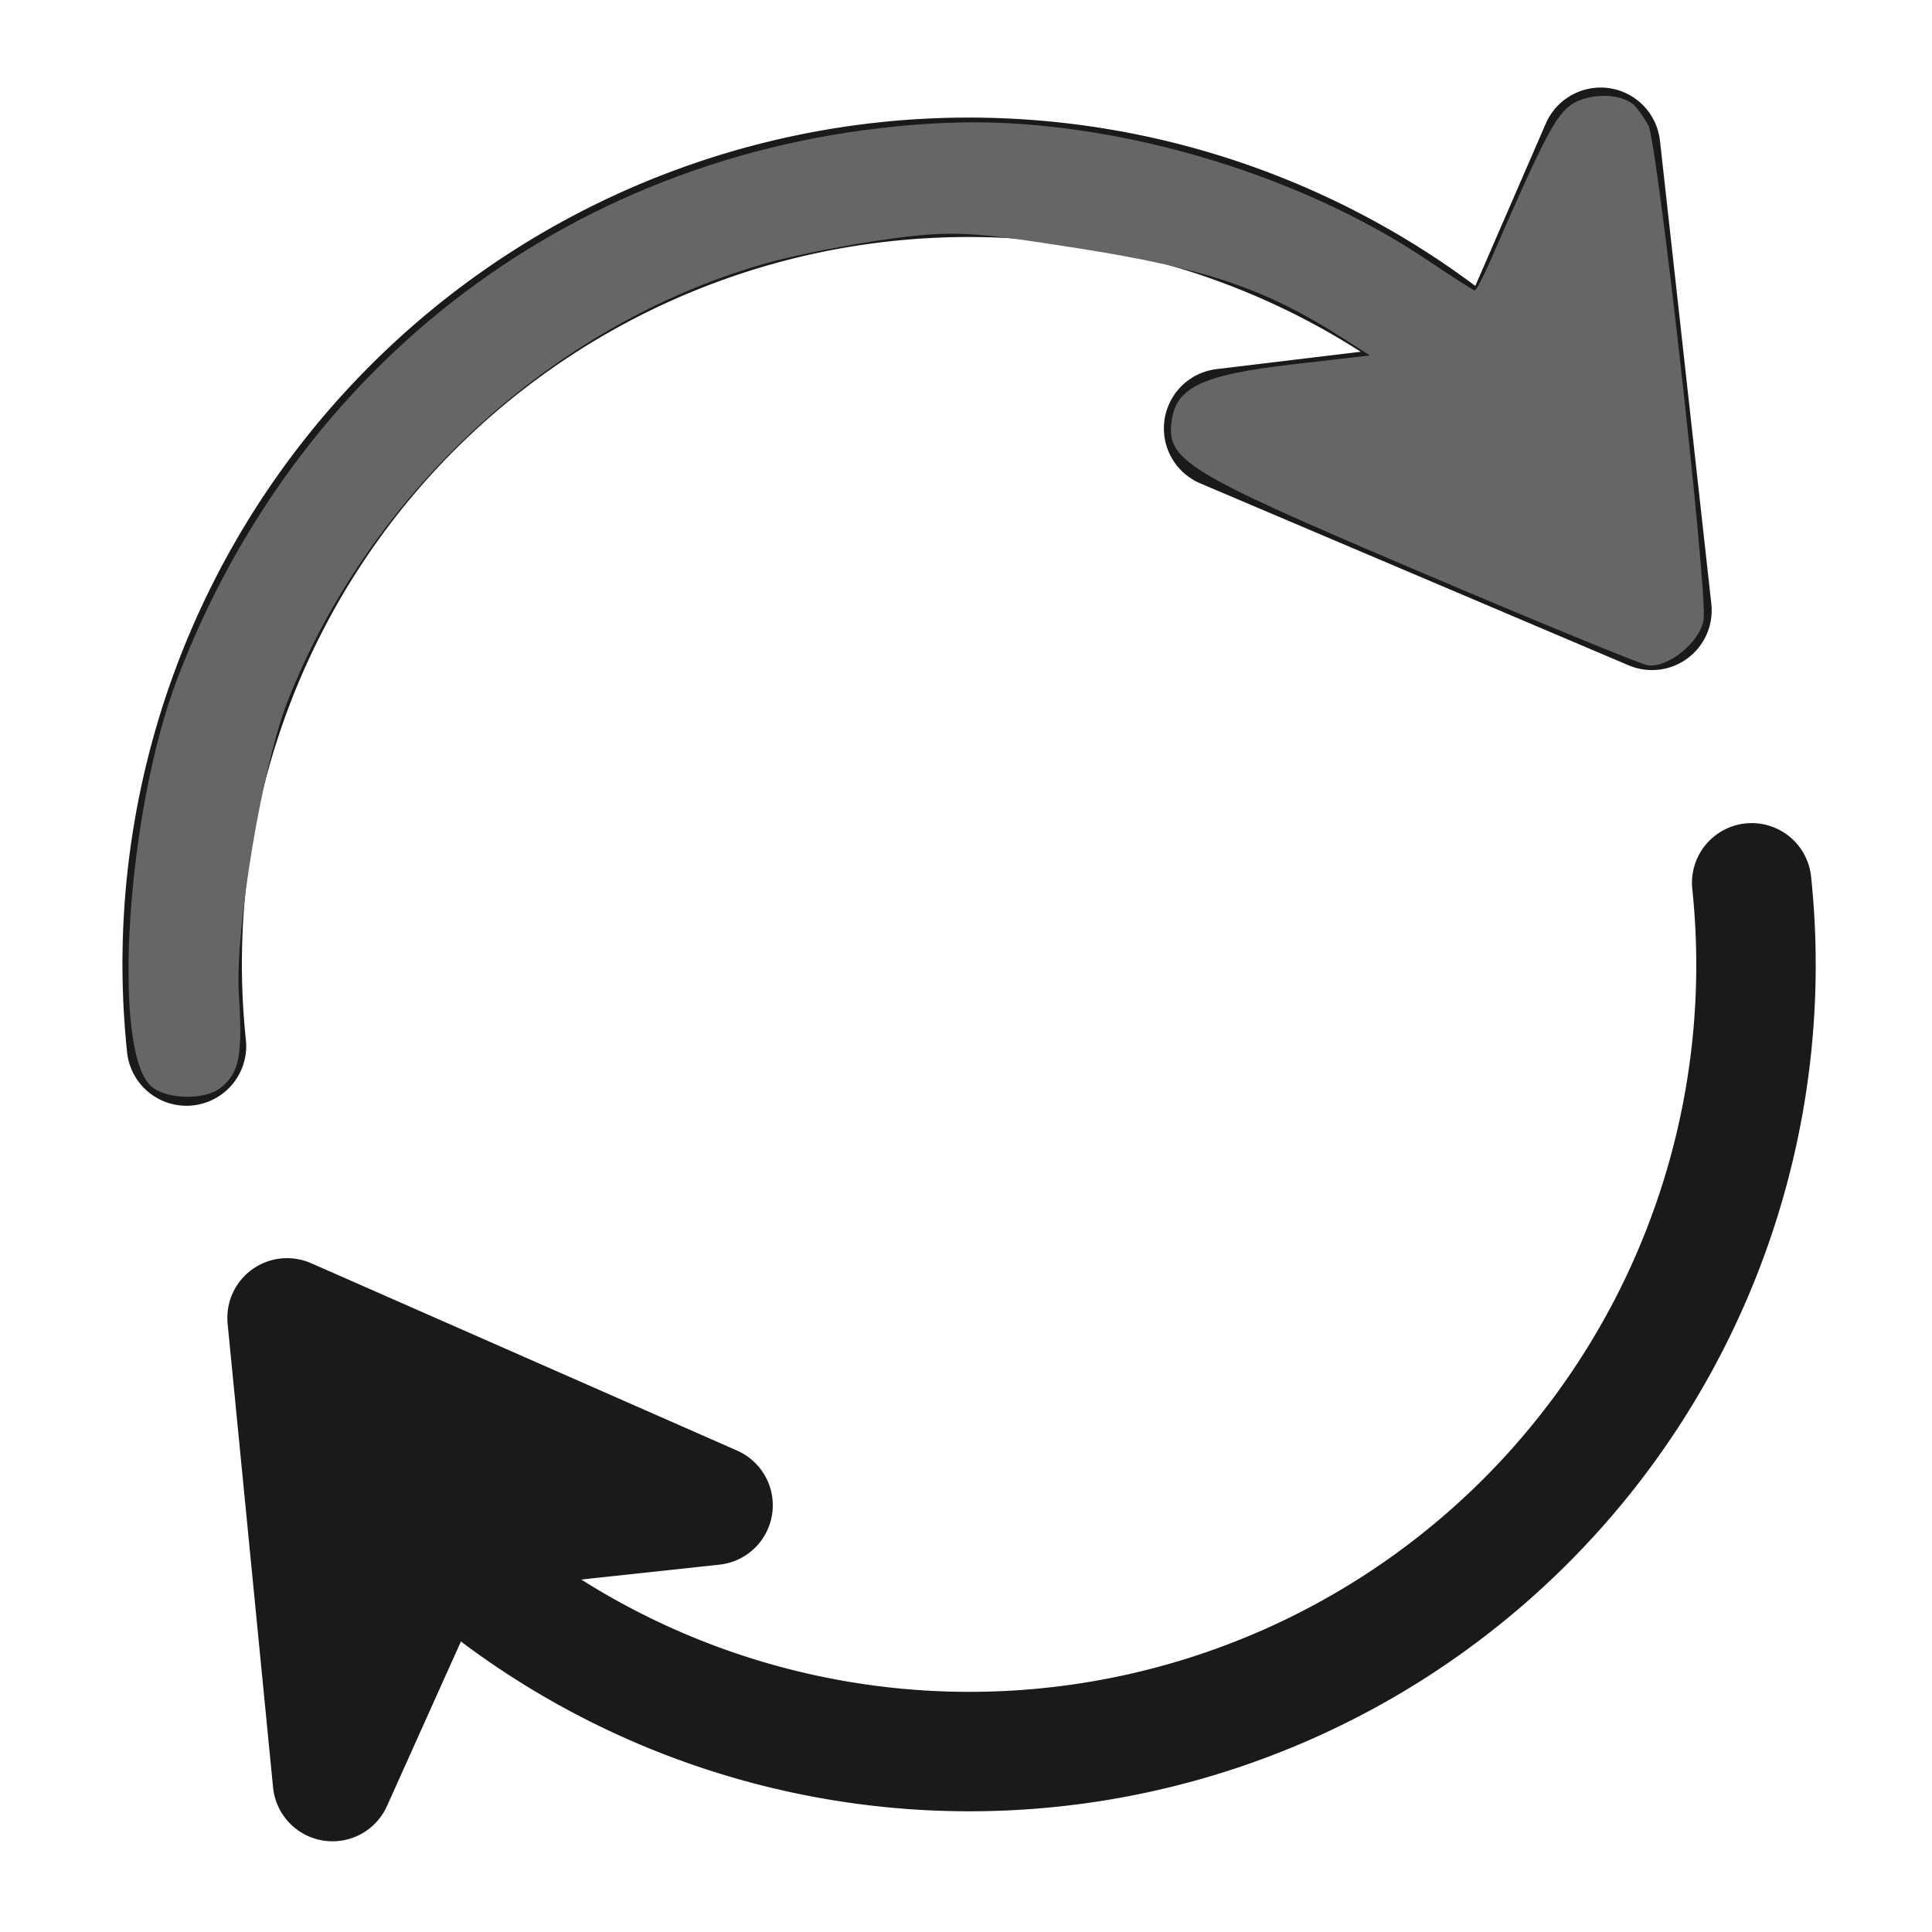 <?xml version="1.0" encoding="UTF-8" standalone="no"?>
<!-- Created with Inkscape (http://www.inkscape.org/) -->

<svg
   xmlns:dc="http://purl.org/dc/elements/1.1/"
   xmlns:cc="http://creativecommons.org/ns#"
   xmlns:rdf="http://www.w3.org/1999/02/22-rdf-syntax-ns#"
   xmlns:svg="http://www.w3.org/2000/svg"
   xmlns="http://www.w3.org/2000/svg"
   xmlns:sodipodi="http://sodipodi.sourceforge.net/DTD/sodipodi-0.dtd"
   xmlns:inkscape="http://www.inkscape.org/namespaces/inkscape"
   width="256"
   height="256"
   id="svg3367"
   version="1.1"
   inkscape:version="0.48.4 r9939"
   sodipodi:docname="update-downloading-07.svg">
  <defs
     id="defs3369" />
  <sodipodi:namedview
     id="base"
     pagecolor="#ffffff"
     bordercolor="#666666"
     borderopacity="1.0"
     inkscape:pageopacity="0.0"
     inkscape:pageshadow="2"
     inkscape:zoom="0.98994949"
     inkscape:cx="209.09231"
     inkscape:cy="54.321899"
     inkscape:document-units="px"
     inkscape:current-layer="layer1"
     showgrid="false"
     fit-margin-top="0"
     fit-margin-left="0"
     fit-margin-right="0"
     fit-margin-bottom="0"
     inkscape:window-width="1366"
     inkscape:window-height="709"
     inkscape:window-x="0"
     inkscape:window-y="0"
     inkscape:window-maximized="1" />
  <g
     inkscape:label="Layer 1"
     inkscape:groupmode="layer"
     id="layer1"
     transform="translate(200.53,-90.743)">
    <path
       style="fill:#1a1a1a;stroke:#1a1a1a;stroke-width:15.827;stroke-linecap:round;stroke-linejoin:round;stroke-miterlimit:4"
       inkscape:transform-center-x="-4.7738743"
       inkscape:transform-center-y="-1.6306589"
       d="m -162.494,265.367 28.225,12.416 28.225,12.416 -35.702,3.841 -14.726,32.771 -3.011,-30.722 z"
       id="path8161-2-4"
       inkscape:connector-curvature="0"
       sodipodi:nodetypes="ccccccc" />
    <path
       sodipodi:type="arc"
       style="fill:none;stroke:#1a1a1a;stroke-width:5.315;stroke-linecap:round;stroke-miterlimit:4;stroke-dasharray:none;marker-start:none;marker-end:none"
       id="path7439-40-4-3"
       sodipodi:cx="230.16325"
       sodipodi:cy="364.70084"
       sodipodi:rx="35.001785"
       sodipodi:ry="35.001785"
       d="m 205.413,389.451 a 35.002,35.002 0 0 1 24.75,-59.752"
       sodipodi:start="2.3561945"
       sodipodi:end="4.712389"
       sodipodi:open="true"
       transform="matrix(-2.314,-1.874,1.874,-2.314,-222.928,1493.855)" />
    <path
       transform="matrix(2.314,1.874,-1.874,2.314,78.686,-1056.784)"
       sodipodi:type="arc"
       style="fill:none;stroke:#1a1a1a;stroke-width:5.315;stroke-linecap:round;stroke-linejoin:round;stroke-miterlimit:4;stroke-dasharray:none;marker-end:none"
       id="path7439-4-39-8-9"
       sodipodi:cx="230.16325"
       sodipodi:cy="364.70084"
       sodipodi:rx="35.001785"
       sodipodi:ry="35.001785"
       d="m 205.413,389.451 a 35.002,35.002 0 0 1 24.75,-59.752"
       sodipodi:start="2.3561945"
       sodipodi:end="4.712389"
       sodipodi:open="true" />
    <path
       style="fill:#1a1a1a;stroke:#1a1a1a;stroke-width:15.827;stroke-linecap:round;stroke-linejoin:round;stroke-miterlimit:4"
       inkscape:transform-center-x="4.7326212"
       inkscape:transform-center-y="1.5248637"
       d="m 18.365,171.618 -28.381,-12.054 -28.381,-12.054 35.65,-4.297 14.306,-32.956 3.403,30.681 z"
       id="path8161-2-5-0"
       inkscape:connector-curvature="0"
       sodipodi:nodetypes="ccccccc" />
    <path
       style="fill:#666666"
       d="m 16.053,104.738 c 0.485,0.49 1.308,1.664 1.828,2.608 1.212,2.198 7.892,61.937 7.326,65.514 -0.472,2.983 -4.754,6.453 -7.438,6.028 -0.939,-0.149 -14.739,-5.816 -30.667,-12.595 -30.842,-13.126 -33.204,-14.588 -32.343,-20.024 0.673,-4.247 4.234,-5.881 15.72,-7.211 l 10.511,-1.217 -3.89,-2.484 c -9.96,-6.36 -17.986,-9.07 -34.614,-11.689 -14.452,-2.276 -16.858,-2.393 -25.373,-1.237 -5.174,0.703 -12.479,2.152 -16.233,3.222 -28.05,7.99 -52.337,30.224 -63.269,57.922 -3.374,8.549 -7.027,30.416 -6.493,38.875 0.517,8.191 0.083,10.423 -2.415,12.436 -2.09,1.683 -7.307,1.551 -9.239,-0.235 -5.236,-4.837 -3.206,-36.361 3.47,-53.896 16.597,-43.595 55.287,-71.632 101.733,-73.724 20.894,-0.941 46.201,6.258 63.967,18.196 3.235,2.174 6.038,3.977 6.229,4.007 0.192,0.03 1.145,-1.775 2.118,-4.011 7.029,-16.151 8.62,-19.209 10.731,-20.631 2.364,-1.593 6.697,-1.518 8.342,0.145 l 0,0 z"
       id="path3002"
       inkscape:connector-curvature="0" />
  </g>
</svg>
